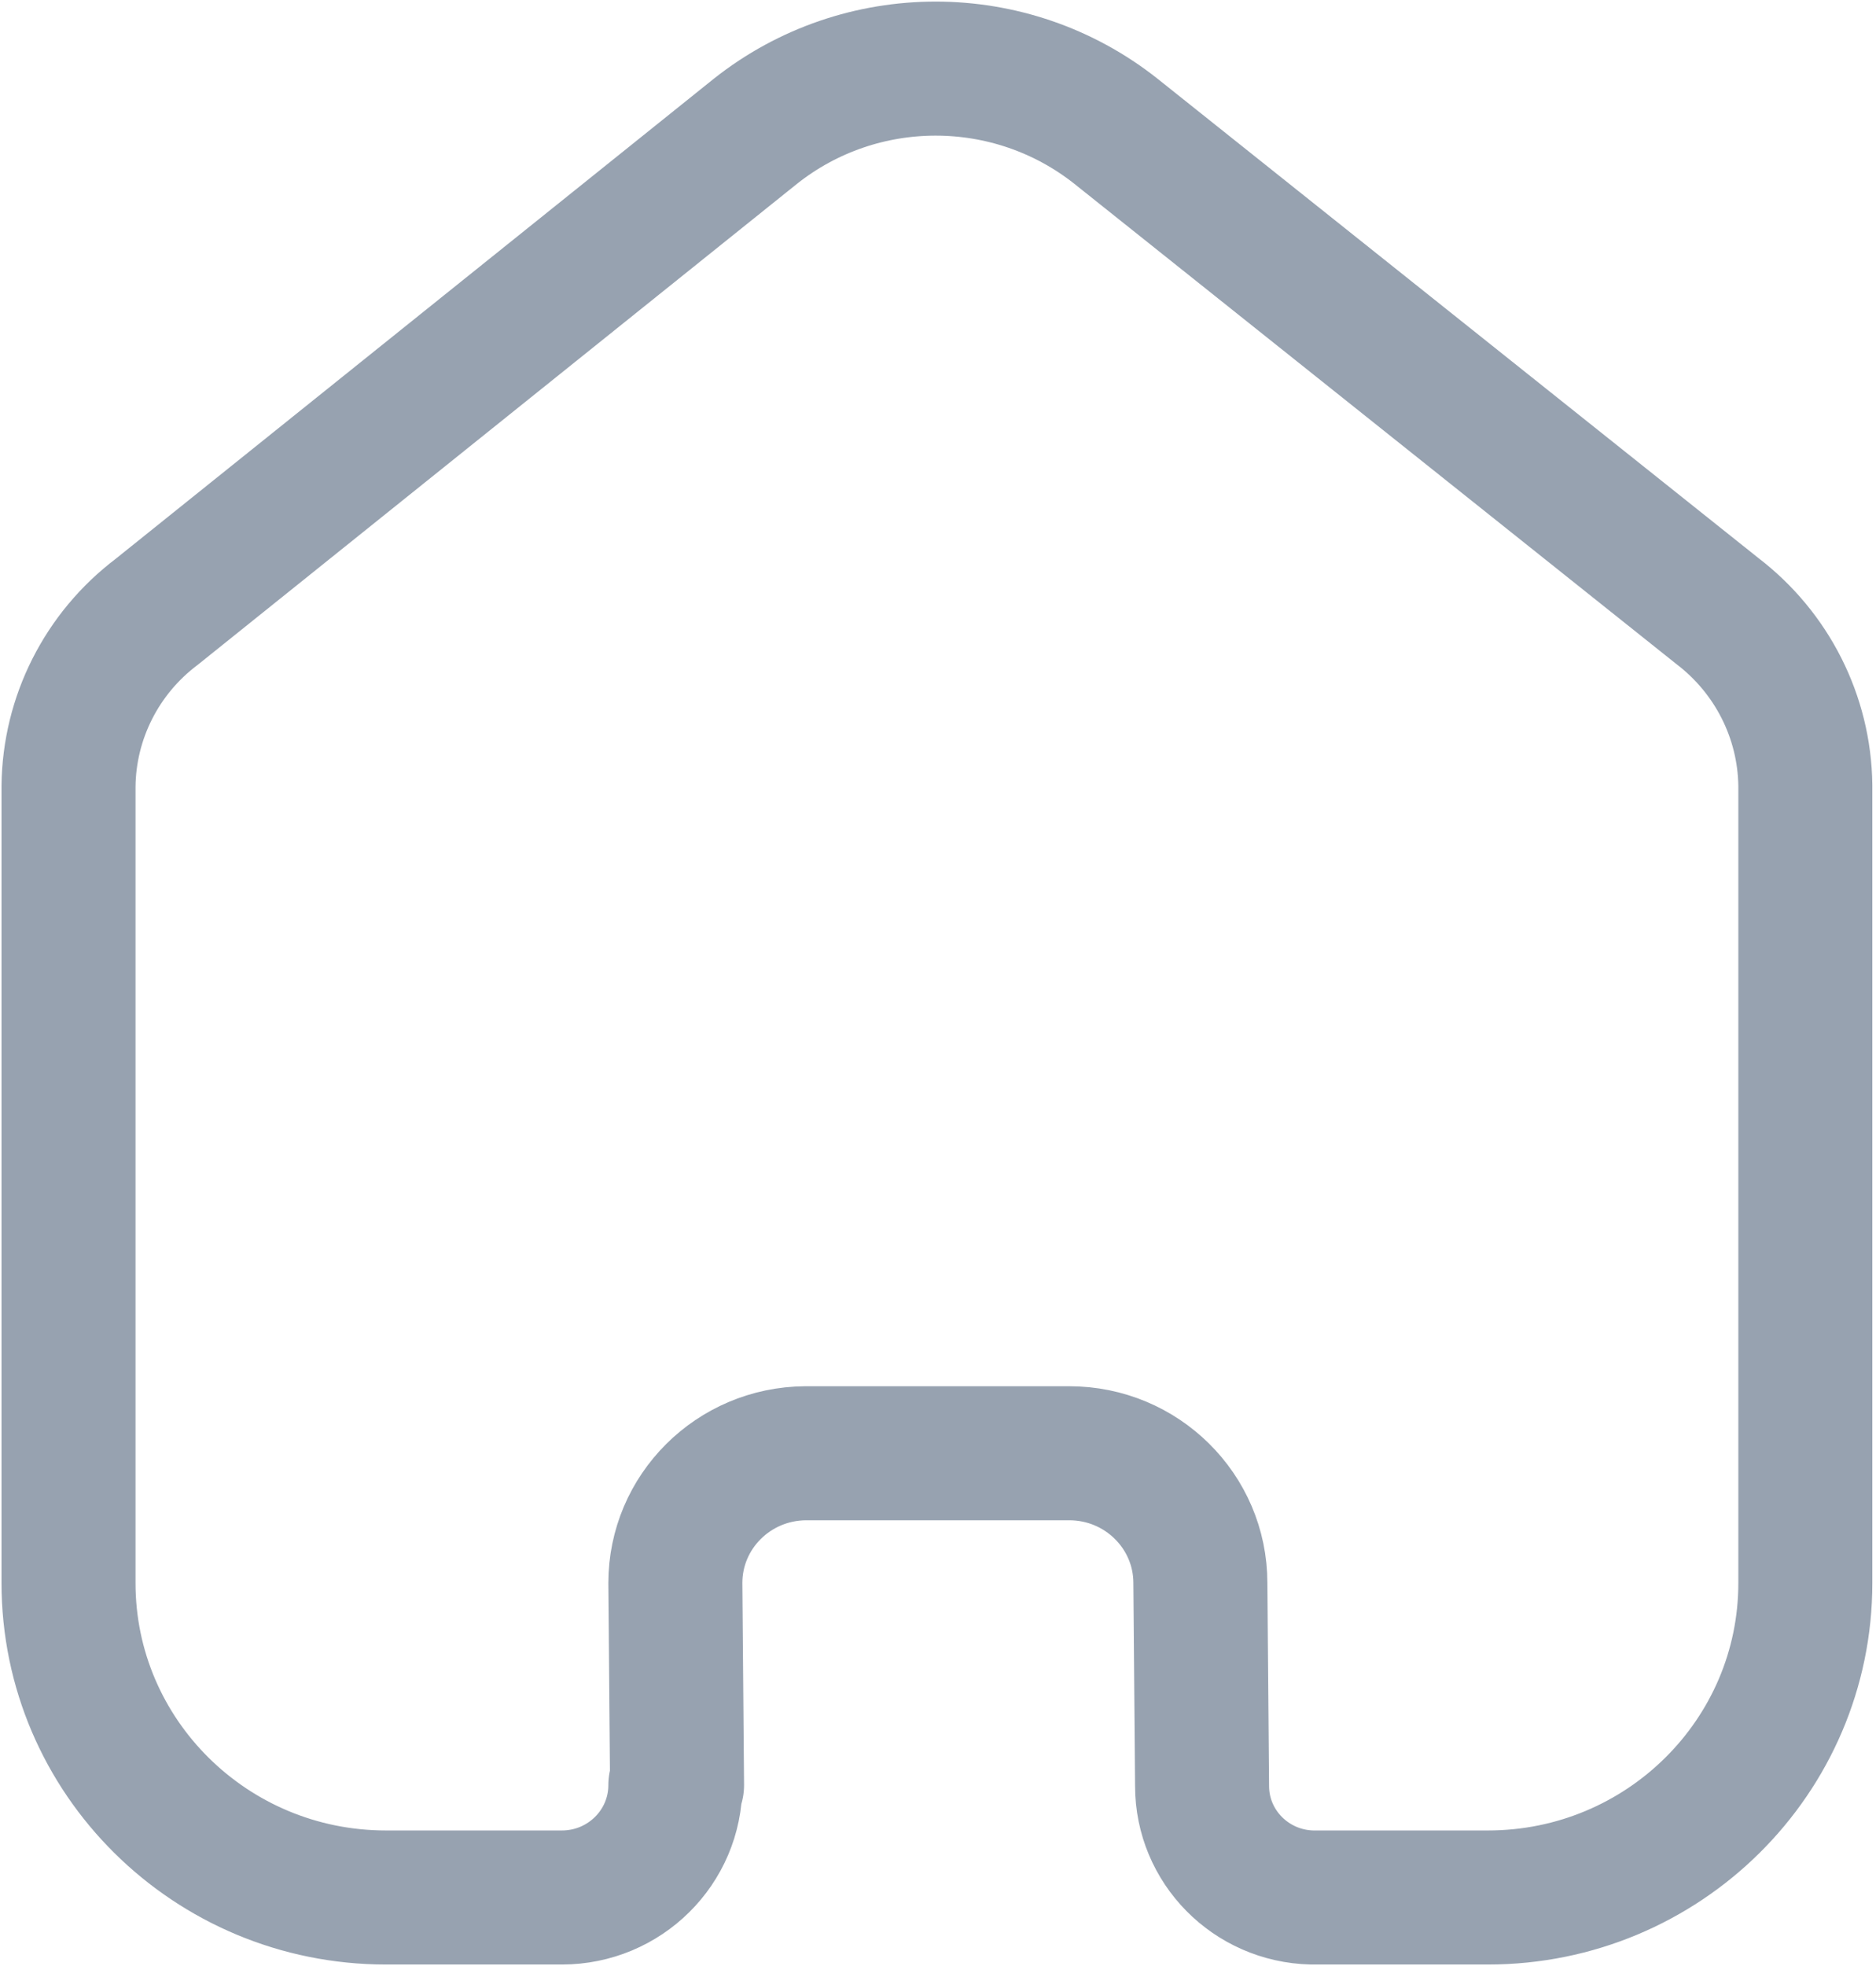<svg width="21" height="22" viewBox="0 0 21 22" fill="none" xmlns="http://www.w3.org/2000/svg">
<path d="M7.579 19.975L7.56 17.714C7.56 16.916 8.21 16.268 9.017 16.262H11.97C12.78 16.262 13.437 16.913 13.437 17.714L13.456 19.985C13.456 20.663 14.002 21.217 14.687 21.233H16.656C18.618 21.233 20.209 19.657 20.209 17.714V8.788C20.199 8.023 19.836 7.305 19.225 6.838L12.492 1.469C11.312 0.534 9.635 0.534 8.456 1.469L1.752 6.848C1.138 7.313 0.775 8.032 0.767 8.797V17.714C0.767 19.657 2.358 21.233 4.321 21.233H6.29C6.991 21.233 7.56 20.67 7.56 19.975" stroke="#97A2B0" stroke-width="1.5" stroke-linecap="round" stroke-linejoin="round"/>
</svg>

